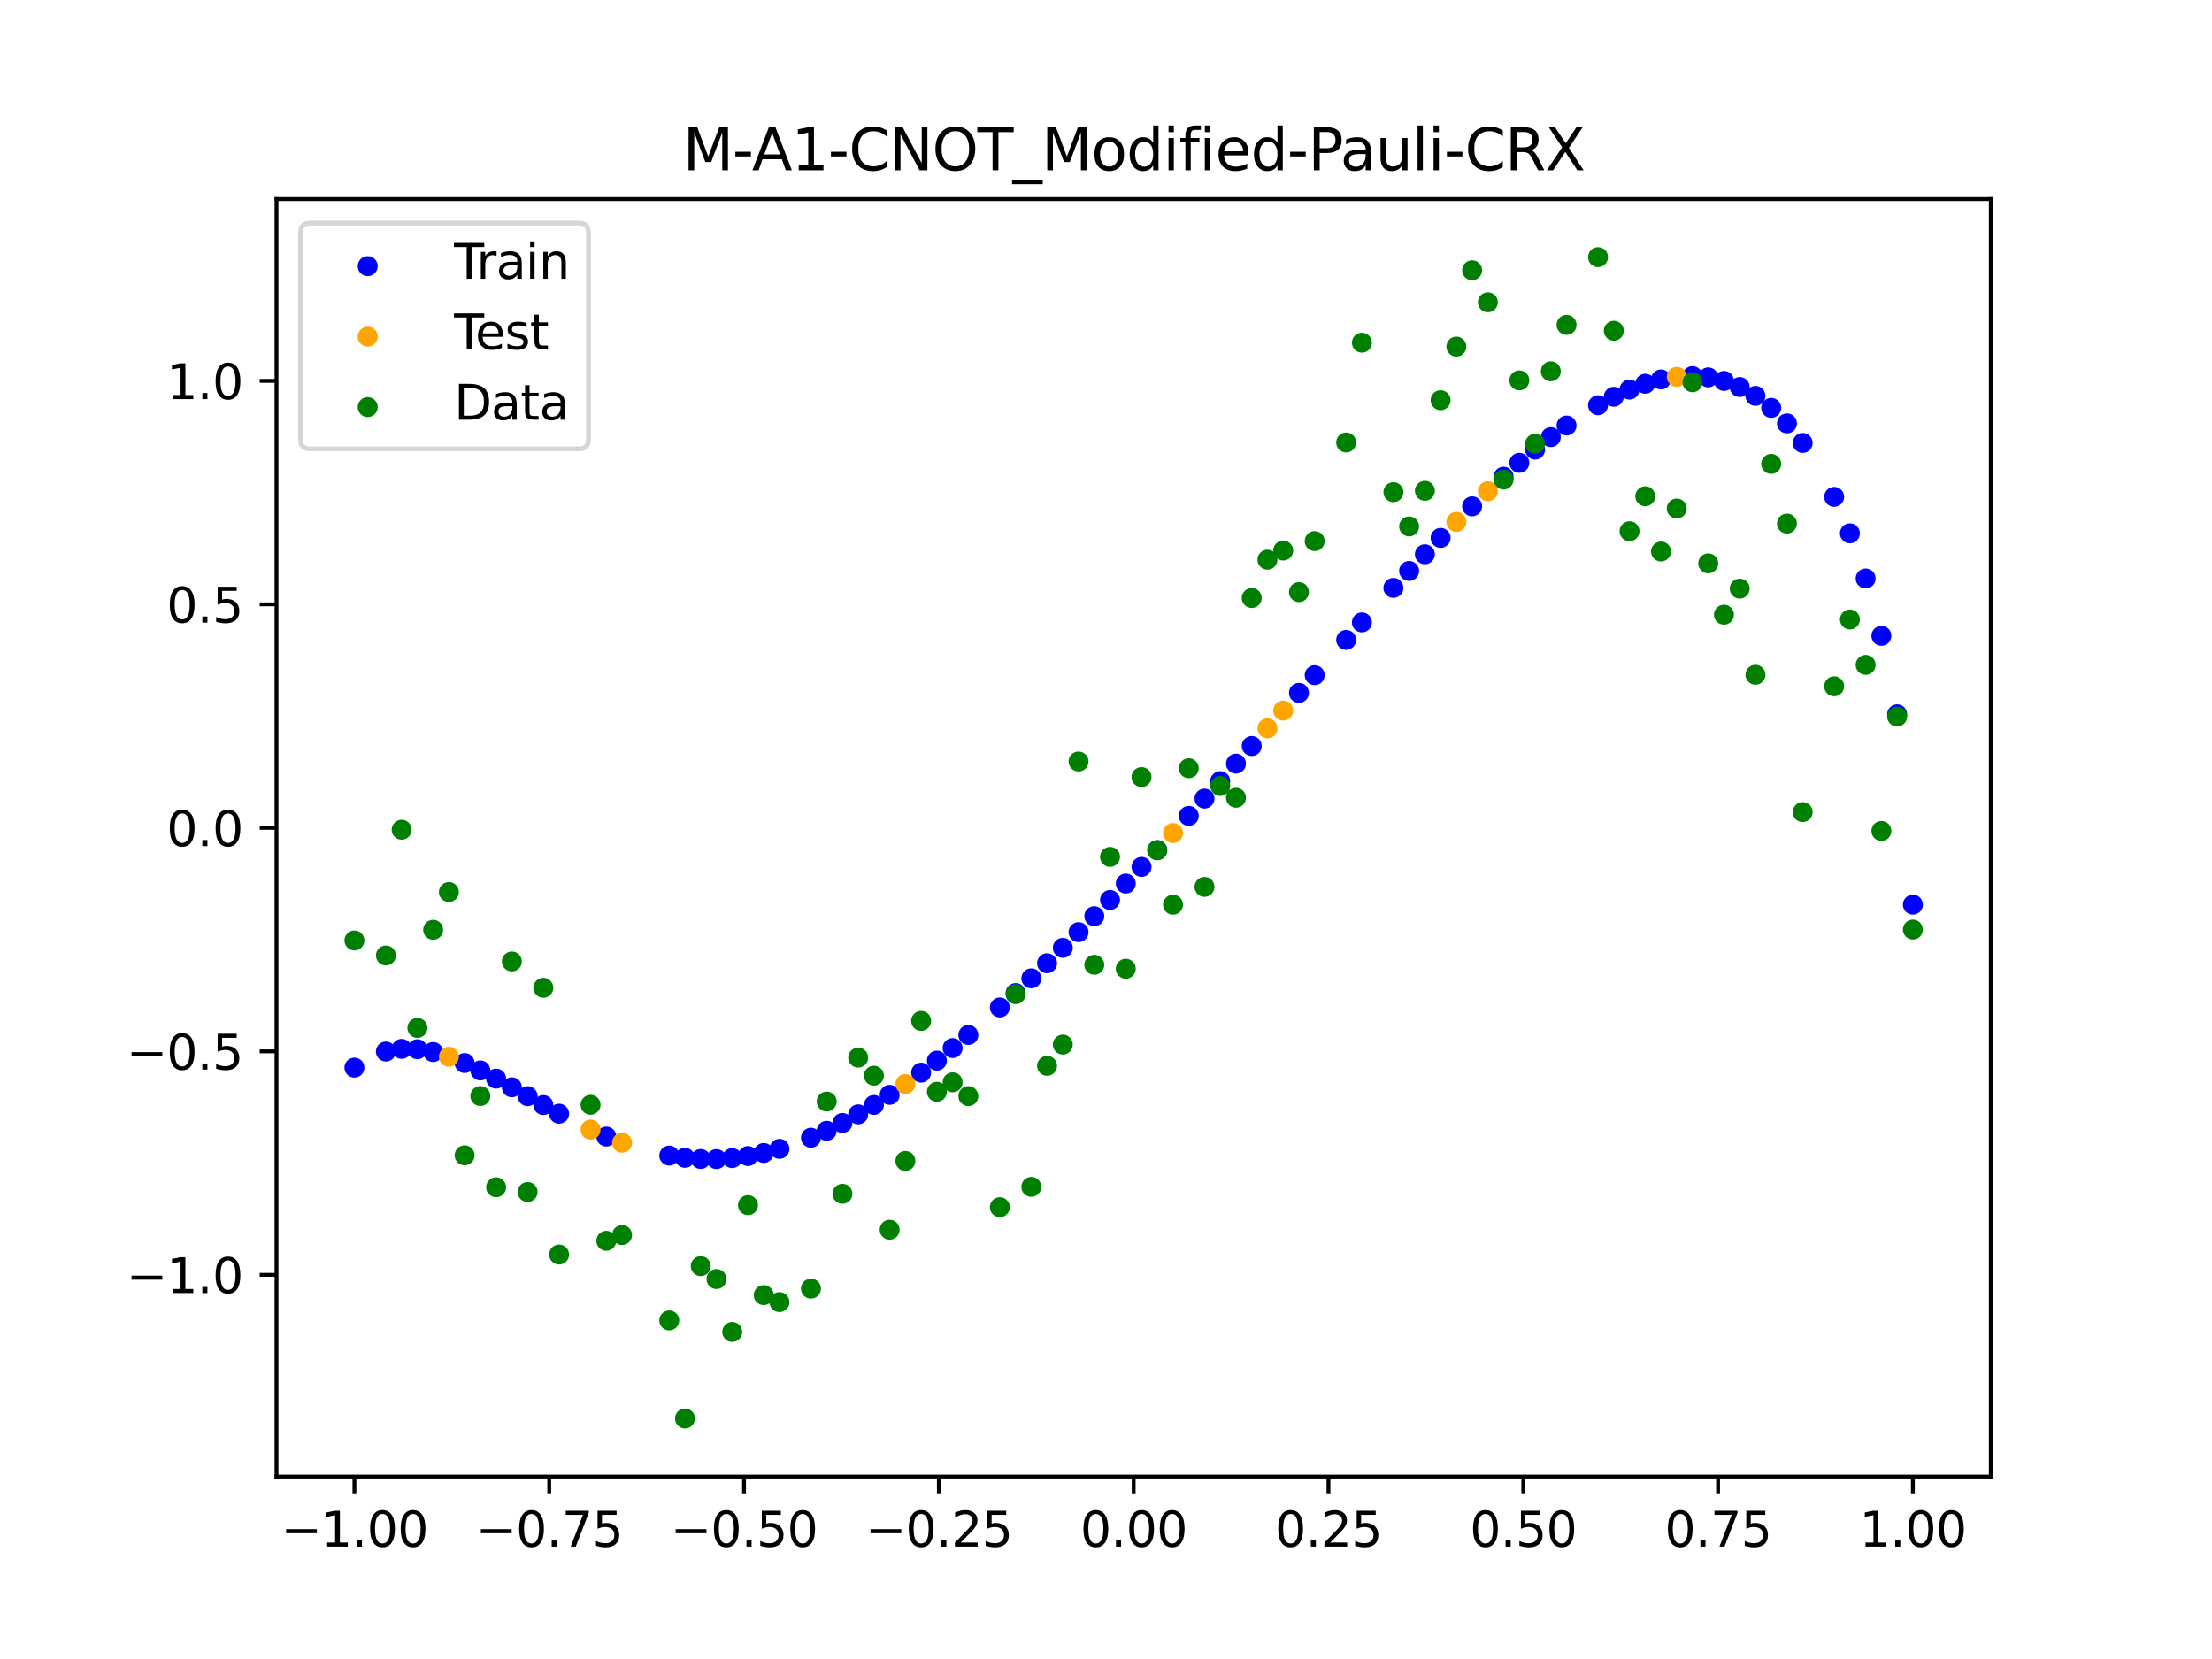 <?xml version="1.0" encoding="utf-8" standalone="no"?>
<!DOCTYPE svg PUBLIC "-//W3C//DTD SVG 1.1//EN"
  "http://www.w3.org/Graphics/SVG/1.1/DTD/svg11.dtd">
<svg xmlns:xlink="http://www.w3.org/1999/xlink" width="460.8pt" height="345.6pt" viewBox="0 0 460.8 345.6" xmlns="http://www.w3.org/2000/svg" version="1.1">
 <defs>
  <style type="text/css">*{stroke-linejoin: round; stroke-linecap: butt}</style>
 </defs>
 <g id="figure_1">
  <g id="patch_1">
   <path d="M 0 345.6 
L 460.8 345.6 
L 460.8 0 
L 0 0 
z
" style="fill: #ffffff"/>
  </g>
  <g id="axes_1">
   <g id="patch_2">
    <path d="M 57.6 307.584 
L 414.72 307.584 
L 414.72 41.472 
L 57.6 41.472 
z
" style="fill: #ffffff"/>
   </g>
   <g id="PathCollection_1">
    <defs>
     <path id="m8409f97e34" d="M 0 1.581 
C 0.419 1.581 0.822 1.415 1.118 1.118 
C 1.415 0.822 1.581 0.419 1.581 0 
C 1.581 -0.419 1.415 -0.822 1.118 -1.118 
C 0.822 -1.415 0.419 -1.581 0 -1.581 
C -0.419 -1.581 -0.822 -1.415 -1.118 -1.118 
C -1.415 -0.822 -1.581 -0.419 -1.581 0 
C -1.581 0.419 -1.415 0.822 -1.118 1.118 
C -0.822 1.415 -0.419 1.581 0 1.581 
z
" style="stroke: #0000ff"/>
    </defs>
    <g clip-path="url(#pc739597f86)">
     <use xlink:href="#m8409f97e34" x="178.772" y="232.143" style="fill: #0000ff; stroke: #0000ff"/>
     <use xlink:href="#m8409f97e34" x="234.52" y="184.06" style="fill: #0000ff; stroke: #0000ff"/>
     <use xlink:href="#m8409f97e34" x="142.699" y="241.198" style="fill: #0000ff; stroke: #0000ff"/>
     <use xlink:href="#m8409f97e34" x="336.18" y="82.652" style="fill: #0000ff; stroke: #0000ff"/>
     <use xlink:href="#m8409f97e34" x="198.448" y="218.329" style="fill: #0000ff; stroke: #0000ff"/>
     <use xlink:href="#m8409f97e34" x="80.391" y="219.054" style="fill: #0000ff; stroke: #0000ff"/>
     <use xlink:href="#m8409f97e34" x="382.091" y="103.508" style="fill: #0000ff; stroke: #0000ff"/>
     <use xlink:href="#m8409f97e34" x="391.929" y="132.457" style="fill: #0000ff; stroke: #0000ff"/>
     <use xlink:href="#m8409f97e34" x="106.626" y="226.503" style="fill: #0000ff; stroke: #0000ff"/>
     <use xlink:href="#m8409f97e34" x="300.107" y="112.054" style="fill: #0000ff; stroke: #0000ff"/>
     <use xlink:href="#m8409f97e34" x="159.096" y="240.187" style="fill: #0000ff; stroke: #0000ff"/>
     <use xlink:href="#m8409f97e34" x="368.973" y="84.965" style="fill: #0000ff; stroke: #0000ff"/>
     <use xlink:href="#m8409f97e34" x="319.783" y="93.655" style="fill: #0000ff; stroke: #0000ff"/>
     <use xlink:href="#m8409f97e34" x="113.185" y="230.204" style="fill: #0000ff; stroke: #0000ff"/>
     <use xlink:href="#m8409f97e34" x="398.487" y="188.453" style="fill: #0000ff; stroke: #0000ff"/>
     <use xlink:href="#m8409f97e34" x="155.816" y="240.831" style="fill: #0000ff; stroke: #0000ff"/>
     <use xlink:href="#m8409f97e34" x="355.856" y="78.617" style="fill: #0000ff; stroke: #0000ff"/>
     <use xlink:href="#m8409f97e34" x="211.565" y="206.88" style="fill: #0000ff; stroke: #0000ff"/>
     <use xlink:href="#m8409f97e34" x="126.302" y="236.767" style="fill: #0000ff; stroke: #0000ff"/>
     <use xlink:href="#m8409f97e34" x="254.196" y="162.728" style="fill: #0000ff; stroke: #0000ff"/>
     <use xlink:href="#m8409f97e34" x="270.593" y="144.342" style="fill: #0000ff; stroke: #0000ff"/>
     <use xlink:href="#m8409f97e34" x="346.018" y="79.046" style="fill: #0000ff; stroke: #0000ff"/>
     <use xlink:href="#m8409f97e34" x="290.269" y="122.467" style="fill: #0000ff; stroke: #0000ff"/>
     <use xlink:href="#m8409f97e34" x="339.459" y="81.151" style="fill: #0000ff; stroke: #0000ff"/>
     <use xlink:href="#m8409f97e34" x="241.079" y="177.085" style="fill: #0000ff; stroke: #0000ff"/>
     <use xlink:href="#m8409f97e34" x="208.286" y="209.874" style="fill: #0000ff; stroke: #0000ff"/>
     <use xlink:href="#m8409f97e34" x="195.168" y="220.946" style="fill: #0000ff; stroke: #0000ff"/>
     <use xlink:href="#m8409f97e34" x="273.872" y="140.652" style="fill: #0000ff; stroke: #0000ff"/>
     <use xlink:href="#m8409f97e34" x="306.666" y="105.479" style="fill: #0000ff; stroke: #0000ff"/>
     <use xlink:href="#m8409f97e34" x="362.415" y="80.622" style="fill: #0000ff; stroke: #0000ff"/>
     <use xlink:href="#m8409f97e34" x="172.213" y="235.566" style="fill: #0000ff; stroke: #0000ff"/>
     <use xlink:href="#m8409f97e34" x="109.905" y="228.356" style="fill: #0000ff; stroke: #0000ff"/>
     <use xlink:href="#m8409f97e34" x="326.342" y="88.642" style="fill: #0000ff; stroke: #0000ff"/>
     <use xlink:href="#m8409f97e34" x="185.33" y="228.079" style="fill: #0000ff; stroke: #0000ff"/>
     <use xlink:href="#m8409f97e34" x="86.95" y="218.576" style="fill: #0000ff; stroke: #0000ff"/>
     <use xlink:href="#m8409f97e34" x="182.051" y="230.186" style="fill: #0000ff; stroke: #0000ff"/>
     <use xlink:href="#m8409f97e34" x="214.844" y="203.808" style="fill: #0000ff; stroke: #0000ff"/>
     <use xlink:href="#m8409f97e34" x="385.37" y="111.104" style="fill: #0000ff; stroke: #0000ff"/>
     <use xlink:href="#m8409f97e34" x="280.431" y="133.304" style="fill: #0000ff; stroke: #0000ff"/>
     <use xlink:href="#m8409f97e34" x="73.833" y="222.41" style="fill: #0000ff; stroke: #0000ff"/>
     <use xlink:href="#m8409f97e34" x="90.229" y="219.157" style="fill: #0000ff; stroke: #0000ff"/>
     <use xlink:href="#m8409f97e34" x="316.504" y="96.411" style="fill: #0000ff; stroke: #0000ff"/>
     <use xlink:href="#m8409f97e34" x="83.671" y="218.503" style="fill: #0000ff; stroke: #0000ff"/>
     <use xlink:href="#m8409f97e34" x="227.962" y="190.862" style="fill: #0000ff; stroke: #0000ff"/>
     <use xlink:href="#m8409f97e34" x="342.739" y="79.939" style="fill: #0000ff; stroke: #0000ff"/>
     <use xlink:href="#m8409f97e34" x="313.224" y="99.31" style="fill: #0000ff; stroke: #0000ff"/>
     <use xlink:href="#m8409f97e34" x="221.403" y="197.456" style="fill: #0000ff; stroke: #0000ff"/>
     <use xlink:href="#m8409f97e34" x="293.548" y="118.937" style="fill: #0000ff; stroke: #0000ff"/>
     <use xlink:href="#m8409f97e34" x="247.638" y="169.964" style="fill: #0000ff; stroke: #0000ff"/>
     <use xlink:href="#m8409f97e34" x="139.42" y="240.731" style="fill: #0000ff; stroke: #0000ff"/>
     <use xlink:href="#m8409f97e34" x="96.788" y="221.449" style="fill: #0000ff; stroke: #0000ff"/>
     <use xlink:href="#m8409f97e34" x="201.727" y="215.606" style="fill: #0000ff; stroke: #0000ff"/>
     <use xlink:href="#m8409f97e34" x="152.537" y="241.258" style="fill: #0000ff; stroke: #0000ff"/>
     <use xlink:href="#m8409f97e34" x="323.062" y="91.06" style="fill: #0000ff; stroke: #0000ff"/>
     <use xlink:href="#m8409f97e34" x="168.934" y="237.012" style="fill: #0000ff; stroke: #0000ff"/>
     <use xlink:href="#m8409f97e34" x="231.241" y="187.485" style="fill: #0000ff; stroke: #0000ff"/>
     <use xlink:href="#m8409f97e34" x="257.476" y="159.076" style="fill: #0000ff; stroke: #0000ff"/>
     <use xlink:href="#m8409f97e34" x="296.828" y="115.462" style="fill: #0000ff; stroke: #0000ff"/>
     <use xlink:href="#m8409f97e34" x="250.917" y="166.358" style="fill: #0000ff; stroke: #0000ff"/>
     <use xlink:href="#m8409f97e34" x="100.067" y="222.99" style="fill: #0000ff; stroke: #0000ff"/>
     <use xlink:href="#m8409f97e34" x="283.71" y="129.659" style="fill: #0000ff; stroke: #0000ff"/>
     <use xlink:href="#m8409f97e34" x="103.347" y="224.696" style="fill: #0000ff; stroke: #0000ff"/>
     <use xlink:href="#m8409f97e34" x="224.682" y="194.187" style="fill: #0000ff; stroke: #0000ff"/>
     <use xlink:href="#m8409f97e34" x="116.464" y="232.005" style="fill: #0000ff; stroke: #0000ff"/>
     <use xlink:href="#m8409f97e34" x="365.694" y="82.467" style="fill: #0000ff; stroke: #0000ff"/>
     <use xlink:href="#m8409f97e34" x="191.889" y="223.449" style="fill: #0000ff; stroke: #0000ff"/>
     <use xlink:href="#m8409f97e34" x="332.9" y="84.417" style="fill: #0000ff; stroke: #0000ff"/>
     <use xlink:href="#m8409f97e34" x="352.577" y="78.347" style="fill: #0000ff; stroke: #0000ff"/>
     <use xlink:href="#m8409f97e34" x="237.8" y="180.592" style="fill: #0000ff; stroke: #0000ff"/>
     <use xlink:href="#m8409f97e34" x="218.124" y="200.665" style="fill: #0000ff; stroke: #0000ff"/>
     <use xlink:href="#m8409f97e34" x="175.492" y="233.939" style="fill: #0000ff; stroke: #0000ff"/>
     <use xlink:href="#m8409f97e34" x="375.532" y="92.271" style="fill: #0000ff; stroke: #0000ff"/>
     <use xlink:href="#m8409f97e34" x="388.649" y="120.505" style="fill: #0000ff; stroke: #0000ff"/>
     <use xlink:href="#m8409f97e34" x="372.253" y="88.198" style="fill: #0000ff; stroke: #0000ff"/>
     <use xlink:href="#m8409f97e34" x="395.208" y="148.811" style="fill: #0000ff; stroke: #0000ff"/>
     <use xlink:href="#m8409f97e34" x="359.135" y="79.358" style="fill: #0000ff; stroke: #0000ff"/>
     <use xlink:href="#m8409f97e34" x="149.258" y="241.463" style="fill: #0000ff; stroke: #0000ff"/>
     <use xlink:href="#m8409f97e34" x="162.375" y="239.331" style="fill: #0000ff; stroke: #0000ff"/>
     <use xlink:href="#m8409f97e34" x="145.978" y="241.443" style="fill: #0000ff; stroke: #0000ff"/>
     <use xlink:href="#m8409f97e34" x="260.755" y="155.406" style="fill: #0000ff; stroke: #0000ff"/>
    </g>
   </g>
   <g id="PathCollection_2">
    <defs>
     <path id="me7c9f7cc29" d="M 0 1.581 
C 0.419 1.581 0.822 1.415 1.118 1.118 
C 1.415 0.822 1.581 0.419 1.581 0 
C 1.581 -0.419 1.415 -0.822 1.118 -1.118 
C 0.822 -1.415 0.419 -1.581 0 -1.581 
C -0.419 -1.581 -0.822 -1.415 -1.118 -1.118 
C -1.415 -0.822 -1.581 -0.419 -1.581 0 
C -1.581 0.419 -1.415 0.822 -1.118 1.118 
C -0.822 1.415 -0.419 1.581 0 1.581 
z
" style="stroke: #ffa500"/>
    </defs>
    <g clip-path="url(#pc739597f86)">
     <use xlink:href="#me7c9f7cc29" x="303.386" y="108.722" style="fill: #ffa500; stroke: #ffa500"/>
     <use xlink:href="#me7c9f7cc29" x="309.945" y="102.338" style="fill: #ffa500; stroke: #ffa500"/>
     <use xlink:href="#me7c9f7cc29" x="349.297" y="78.503" style="fill: #ffa500; stroke: #ffa500"/>
     <use xlink:href="#me7c9f7cc29" x="129.581" y="238.051" style="fill: #ffa500; stroke: #ffa500"/>
     <use xlink:href="#me7c9f7cc29" x="264.034" y="151.724" style="fill: #ffa500; stroke: #ffa500"/>
     <use xlink:href="#me7c9f7cc29" x="267.314" y="148.035" style="fill: #ffa500; stroke: #ffa500"/>
     <use xlink:href="#me7c9f7cc29" x="123.023" y="235.316" style="fill: #ffa500; stroke: #ffa500"/>
     <use xlink:href="#me7c9f7cc29" x="244.358" y="173.541" style="fill: #ffa500; stroke: #ffa500"/>
     <use xlink:href="#me7c9f7cc29" x="188.61" y="225.83" style="fill: #ffa500; stroke: #ffa500"/>
     <use xlink:href="#me7c9f7cc29" x="93.509" y="220.145" style="fill: #ffa500; stroke: #ffa500"/>
    </g>
   </g>
   <g id="PathCollection_3">
    <defs>
     <path id="mcea7205c92" d="M 0 1.581 
C 0.419 1.581 0.822 1.415 1.118 1.118 
C 1.415 0.822 1.581 0.419 1.581 0 
C 1.581 -0.419 1.415 -0.822 1.118 -1.118 
C 0.822 -1.415 0.419 -1.581 0 -1.581 
C -0.419 -1.581 -0.822 -1.415 -1.118 -1.118 
C -1.415 -0.822 -1.581 -0.419 -1.581 0 
C -1.581 0.419 -1.415 0.822 -1.118 1.118 
C -0.822 1.415 -0.419 1.581 0 1.581 
z
" style="stroke: #008000"/>
    </defs>
    <g clip-path="url(#pc739597f86)">
     <use xlink:href="#mcea7205c92" x="178.772" y="220.323" style="fill: #008000; stroke: #008000"/>
     <use xlink:href="#mcea7205c92" x="234.52" y="201.804" style="fill: #008000; stroke: #008000"/>
     <use xlink:href="#mcea7205c92" x="142.699" y="295.488" style="fill: #008000; stroke: #008000"/>
     <use xlink:href="#mcea7205c92" x="336.18" y="68.903" style="fill: #008000; stroke: #008000"/>
     <use xlink:href="#mcea7205c92" x="198.448" y="225.464" style="fill: #008000; stroke: #008000"/>
     <use xlink:href="#mcea7205c92" x="80.391" y="199.045" style="fill: #008000; stroke: #008000"/>
     <use xlink:href="#mcea7205c92" x="382.091" y="142.966" style="fill: #008000; stroke: #008000"/>
     <use xlink:href="#mcea7205c92" x="391.929" y="173.105" style="fill: #008000; stroke: #008000"/>
     <use xlink:href="#mcea7205c92" x="106.626" y="200.292" style="fill: #008000; stroke: #008000"/>
     <use xlink:href="#mcea7205c92" x="300.107" y="83.37" style="fill: #008000; stroke: #008000"/>
     <use xlink:href="#mcea7205c92" x="159.096" y="269.794" style="fill: #008000; stroke: #008000"/>
     <use xlink:href="#mcea7205c92" x="368.973" y="96.637" style="fill: #008000; stroke: #008000"/>
     <use xlink:href="#mcea7205c92" x="319.783" y="92.44" style="fill: #008000; stroke: #008000"/>
     <use xlink:href="#mcea7205c92" x="113.185" y="205.778" style="fill: #008000; stroke: #008000"/>
     <use xlink:href="#mcea7205c92" x="398.487" y="193.648" style="fill: #008000; stroke: #008000"/>
     <use xlink:href="#mcea7205c92" x="155.816" y="251.055" style="fill: #008000; stroke: #008000"/>
     <use xlink:href="#mcea7205c92" x="355.856" y="117.359" style="fill: #008000; stroke: #008000"/>
     <use xlink:href="#mcea7205c92" x="211.565" y="207.101" style="fill: #008000; stroke: #008000"/>
     <use xlink:href="#mcea7205c92" x="126.302" y="258.48" style="fill: #008000; stroke: #008000"/>
     <use xlink:href="#mcea7205c92" x="254.196" y="163.728" style="fill: #008000; stroke: #008000"/>
     <use xlink:href="#mcea7205c92" x="270.593" y="123.348" style="fill: #008000; stroke: #008000"/>
     <use xlink:href="#mcea7205c92" x="346.018" y="114.889" style="fill: #008000; stroke: #008000"/>
     <use xlink:href="#mcea7205c92" x="290.269" y="102.528" style="fill: #008000; stroke: #008000"/>
     <use xlink:href="#mcea7205c92" x="339.459" y="110.666" style="fill: #008000; stroke: #008000"/>
     <use xlink:href="#mcea7205c92" x="241.079" y="177.133" style="fill: #008000; stroke: #008000"/>
     <use xlink:href="#mcea7205c92" x="208.286" y="251.477" style="fill: #008000; stroke: #008000"/>
     <use xlink:href="#mcea7205c92" x="195.168" y="227.437" style="fill: #008000; stroke: #008000"/>
     <use xlink:href="#mcea7205c92" x="273.872" y="112.721" style="fill: #008000; stroke: #008000"/>
     <use xlink:href="#mcea7205c92" x="306.666" y="56.303" style="fill: #008000; stroke: #008000"/>
     <use xlink:href="#mcea7205c92" x="362.415" y="122.619" style="fill: #008000; stroke: #008000"/>
     <use xlink:href="#mcea7205c92" x="172.213" y="229.472" style="fill: #008000; stroke: #008000"/>
     <use xlink:href="#mcea7205c92" x="109.905" y="248.318" style="fill: #008000; stroke: #008000"/>
     <use xlink:href="#mcea7205c92" x="326.342" y="67.676" style="fill: #008000; stroke: #008000"/>
     <use xlink:href="#mcea7205c92" x="185.33" y="256.174" style="fill: #008000; stroke: #008000"/>
     <use xlink:href="#mcea7205c92" x="86.95" y="214.136" style="fill: #008000; stroke: #008000"/>
     <use xlink:href="#mcea7205c92" x="182.051" y="224.084" style="fill: #008000; stroke: #008000"/>
     <use xlink:href="#mcea7205c92" x="214.844" y="247.244" style="fill: #008000; stroke: #008000"/>
     <use xlink:href="#mcea7205c92" x="385.37" y="129.05" style="fill: #008000; stroke: #008000"/>
     <use xlink:href="#mcea7205c92" x="280.431" y="92.177" style="fill: #008000; stroke: #008000"/>
     <use xlink:href="#mcea7205c92" x="73.833" y="195.919" style="fill: #008000; stroke: #008000"/>
     <use xlink:href="#mcea7205c92" x="90.229" y="193.694" style="fill: #008000; stroke: #008000"/>
     <use xlink:href="#mcea7205c92" x="316.504" y="79.238" style="fill: #008000; stroke: #008000"/>
     <use xlink:href="#mcea7205c92" x="83.671" y="172.844" style="fill: #008000; stroke: #008000"/>
     <use xlink:href="#mcea7205c92" x="227.962" y="200.985" style="fill: #008000; stroke: #008000"/>
     <use xlink:href="#mcea7205c92" x="342.739" y="103.379" style="fill: #008000; stroke: #008000"/>
     <use xlink:href="#mcea7205c92" x="313.224" y="99.894" style="fill: #008000; stroke: #008000"/>
     <use xlink:href="#mcea7205c92" x="221.403" y="217.604" style="fill: #008000; stroke: #008000"/>
     <use xlink:href="#mcea7205c92" x="293.548" y="109.667" style="fill: #008000; stroke: #008000"/>
     <use xlink:href="#mcea7205c92" x="247.638" y="160.036" style="fill: #008000; stroke: #008000"/>
     <use xlink:href="#mcea7205c92" x="139.42" y="275.069" style="fill: #008000; stroke: #008000"/>
     <use xlink:href="#mcea7205c92" x="96.788" y="240.675" style="fill: #008000; stroke: #008000"/>
     <use xlink:href="#mcea7205c92" x="201.727" y="228.344" style="fill: #008000; stroke: #008000"/>
     <use xlink:href="#mcea7205c92" x="152.537" y="277.466" style="fill: #008000; stroke: #008000"/>
     <use xlink:href="#mcea7205c92" x="323.062" y="77.352" style="fill: #008000; stroke: #008000"/>
     <use xlink:href="#mcea7205c92" x="168.934" y="268.453" style="fill: #008000; stroke: #008000"/>
     <use xlink:href="#mcea7205c92" x="231.241" y="178.506" style="fill: #008000; stroke: #008000"/>
     <use xlink:href="#mcea7205c92" x="257.476" y="166.181" style="fill: #008000; stroke: #008000"/>
     <use xlink:href="#mcea7205c92" x="296.828" y="102.245" style="fill: #008000; stroke: #008000"/>
     <use xlink:href="#mcea7205c92" x="250.917" y="184.756" style="fill: #008000; stroke: #008000"/>
     <use xlink:href="#mcea7205c92" x="100.067" y="228.327" style="fill: #008000; stroke: #008000"/>
     <use xlink:href="#mcea7205c92" x="283.71" y="71.389" style="fill: #008000; stroke: #008000"/>
     <use xlink:href="#mcea7205c92" x="103.347" y="247.332" style="fill: #008000; stroke: #008000"/>
     <use xlink:href="#mcea7205c92" x="224.682" y="158.638" style="fill: #008000; stroke: #008000"/>
     <use xlink:href="#mcea7205c92" x="116.464" y="261.345" style="fill: #008000; stroke: #008000"/>
     <use xlink:href="#mcea7205c92" x="365.694" y="140.566" style="fill: #008000; stroke: #008000"/>
     <use xlink:href="#mcea7205c92" x="191.889" y="212.67" style="fill: #008000; stroke: #008000"/>
     <use xlink:href="#mcea7205c92" x="332.9" y="53.568" style="fill: #008000; stroke: #008000"/>
     <use xlink:href="#mcea7205c92" x="352.577" y="79.631" style="fill: #008000; stroke: #008000"/>
     <use xlink:href="#mcea7205c92" x="237.8" y="161.882" style="fill: #008000; stroke: #008000"/>
     <use xlink:href="#mcea7205c92" x="218.124" y="222.035" style="fill: #008000; stroke: #008000"/>
     <use xlink:href="#mcea7205c92" x="175.492" y="248.692" style="fill: #008000; stroke: #008000"/>
     <use xlink:href="#mcea7205c92" x="375.532" y="169.168" style="fill: #008000; stroke: #008000"/>
     <use xlink:href="#mcea7205c92" x="388.649" y="138.503" style="fill: #008000; stroke: #008000"/>
     <use xlink:href="#mcea7205c92" x="372.253" y="109.071" style="fill: #008000; stroke: #008000"/>
     <use xlink:href="#mcea7205c92" x="395.208" y="149.26" style="fill: #008000; stroke: #008000"/>
     <use xlink:href="#mcea7205c92" x="359.135" y="128.053" style="fill: #008000; stroke: #008000"/>
     <use xlink:href="#mcea7205c92" x="149.258" y="266.448" style="fill: #008000; stroke: #008000"/>
     <use xlink:href="#mcea7205c92" x="162.375" y="271.254" style="fill: #008000; stroke: #008000"/>
     <use xlink:href="#mcea7205c92" x="145.978" y="263.762" style="fill: #008000; stroke: #008000"/>
     <use xlink:href="#mcea7205c92" x="260.755" y="124.573" style="fill: #008000; stroke: #008000"/>
    </g>
   </g>
   <g id="PathCollection_4">
    <g clip-path="url(#pc739597f86)">
     <use xlink:href="#mcea7205c92" x="303.386" y="72.202" style="fill: #008000; stroke: #008000"/>
     <use xlink:href="#mcea7205c92" x="309.945" y="62.968" style="fill: #008000; stroke: #008000"/>
     <use xlink:href="#mcea7205c92" x="349.297" y="105.934" style="fill: #008000; stroke: #008000"/>
     <use xlink:href="#mcea7205c92" x="129.581" y="257.284" style="fill: #008000; stroke: #008000"/>
     <use xlink:href="#mcea7205c92" x="264.034" y="116.589" style="fill: #008000; stroke: #008000"/>
     <use xlink:href="#mcea7205c92" x="267.314" y="114.688" style="fill: #008000; stroke: #008000"/>
     <use xlink:href="#mcea7205c92" x="123.023" y="230.152" style="fill: #008000; stroke: #008000"/>
     <use xlink:href="#mcea7205c92" x="244.358" y="188.47" style="fill: #008000; stroke: #008000"/>
     <use xlink:href="#mcea7205c92" x="188.61" y="241.853" style="fill: #008000; stroke: #008000"/>
     <use xlink:href="#mcea7205c92" x="93.509" y="185.824" style="fill: #008000; stroke: #008000"/>
    </g>
   </g>
   <g id="matplotlib.axis_1">
    <g id="xtick_1">
     <g id="line2d_1">
      <defs>
       <path id="m814f7eddb8" d="M 0 0 
L 0 3.5 
" style="stroke: #000000; stroke-width: 0.8"/>
      </defs>
      <g>
       <use xlink:href="#m814f7eddb8" x="73.833" y="307.584" style="stroke: #000000; stroke-width: 0.8"/>
      </g>
     </g>
     <g id="text_1">
      <!-- −1.00 -->
      <g transform="translate(58.51 322.182) scale(0.1 -0.1)">
       <defs>
        <path id="DejaVuSans-2212" d="M 678 2272 
L 4684 2272 
L 4684 1741 
L 678 1741 
L 678 2272 
z
" transform="scale(0.016)"/>
        <path id="DejaVuSans-31" d="M 794 531 
L 1825 531 
L 1825 4091 
L 703 3866 
L 703 4441 
L 1819 4666 
L 2450 4666 
L 2450 531 
L 3481 531 
L 3481 0 
L 794 0 
L 794 531 
z
" transform="scale(0.016)"/>
        <path id="DejaVuSans-2e" d="M 684 794 
L 1344 794 
L 1344 0 
L 684 0 
L 684 794 
z
" transform="scale(0.016)"/>
        <path id="DejaVuSans-30" d="M 2034 4250 
Q 1547 4250 1301 3770 
Q 1056 3291 1056 2328 
Q 1056 1369 1301 889 
Q 1547 409 2034 409 
Q 2525 409 2770 889 
Q 3016 1369 3016 2328 
Q 3016 3291 2770 3770 
Q 2525 4250 2034 4250 
z
M 2034 4750 
Q 2819 4750 3233 4129 
Q 3647 3509 3647 2328 
Q 3647 1150 3233 529 
Q 2819 -91 2034 -91 
Q 1250 -91 836 529 
Q 422 1150 422 2328 
Q 422 3509 836 4129 
Q 1250 4750 2034 4750 
z
" transform="scale(0.016)"/>
       </defs>
       <use xlink:href="#DejaVuSans-2212"/>
       <use xlink:href="#DejaVuSans-31" x="83.789"/>
       <use xlink:href="#DejaVuSans-2e" x="147.412"/>
       <use xlink:href="#DejaVuSans-30" x="179.199"/>
       <use xlink:href="#DejaVuSans-30" x="242.822"/>
      </g>
     </g>
    </g>
    <g id="xtick_2">
     <g id="line2d_2">
      <g>
       <use xlink:href="#m814f7eddb8" x="114.415" y="307.584" style="stroke: #000000; stroke-width: 0.8"/>
      </g>
     </g>
     <g id="text_2">
      <!-- −0.75 -->
      <g transform="translate(99.092 322.182) scale(0.1 -0.1)">
       <defs>
        <path id="DejaVuSans-37" d="M 525 4666 
L 3525 4666 
L 3525 4397 
L 1831 0 
L 1172 0 
L 2766 4134 
L 525 4134 
L 525 4666 
z
" transform="scale(0.016)"/>
        <path id="DejaVuSans-35" d="M 691 4666 
L 3169 4666 
L 3169 4134 
L 1269 4134 
L 1269 2991 
Q 1406 3038 1543 3061 
Q 1681 3084 1819 3084 
Q 2600 3084 3056 2656 
Q 3513 2228 3513 1497 
Q 3513 744 3044 326 
Q 2575 -91 1722 -91 
Q 1428 -91 1123 -41 
Q 819 9 494 109 
L 494 744 
Q 775 591 1075 516 
Q 1375 441 1709 441 
Q 2250 441 2565 725 
Q 2881 1009 2881 1497 
Q 2881 1984 2565 2268 
Q 2250 2553 1709 2553 
Q 1456 2553 1204 2497 
Q 953 2441 691 2322 
L 691 4666 
z
" transform="scale(0.016)"/>
       </defs>
       <use xlink:href="#DejaVuSans-2212"/>
       <use xlink:href="#DejaVuSans-30" x="83.789"/>
       <use xlink:href="#DejaVuSans-2e" x="147.412"/>
       <use xlink:href="#DejaVuSans-37" x="179.199"/>
       <use xlink:href="#DejaVuSans-35" x="242.822"/>
      </g>
     </g>
    </g>
    <g id="xtick_3">
     <g id="line2d_3">
      <g>
       <use xlink:href="#m814f7eddb8" x="154.996" y="307.584" style="stroke: #000000; stroke-width: 0.8"/>
      </g>
     </g>
     <g id="text_3">
      <!-- −0.50 -->
      <g transform="translate(139.674 322.182) scale(0.1 -0.1)">
       <use xlink:href="#DejaVuSans-2212"/>
       <use xlink:href="#DejaVuSans-30" x="83.789"/>
       <use xlink:href="#DejaVuSans-2e" x="147.412"/>
       <use xlink:href="#DejaVuSans-35" x="179.199"/>
       <use xlink:href="#DejaVuSans-30" x="242.822"/>
      </g>
     </g>
    </g>
    <g id="xtick_4">
     <g id="line2d_4">
      <g>
       <use xlink:href="#m814f7eddb8" x="195.578" y="307.584" style="stroke: #000000; stroke-width: 0.8"/>
      </g>
     </g>
     <g id="text_4">
      <!-- −0.25 -->
      <g transform="translate(180.256 322.182) scale(0.1 -0.1)">
       <defs>
        <path id="DejaVuSans-32" d="M 1228 531 
L 3431 531 
L 3431 0 
L 469 0 
L 469 531 
Q 828 903 1448 1529 
Q 2069 2156 2228 2338 
Q 2531 2678 2651 2914 
Q 2772 3150 2772 3378 
Q 2772 3750 2511 3984 
Q 2250 4219 1831 4219 
Q 1534 4219 1204 4116 
Q 875 4013 500 3803 
L 500 4441 
Q 881 4594 1212 4672 
Q 1544 4750 1819 4750 
Q 2544 4750 2975 4387 
Q 3406 4025 3406 3419 
Q 3406 3131 3298 2873 
Q 3191 2616 2906 2266 
Q 2828 2175 2409 1742 
Q 1991 1309 1228 531 
z
" transform="scale(0.016)"/>
       </defs>
       <use xlink:href="#DejaVuSans-2212"/>
       <use xlink:href="#DejaVuSans-30" x="83.789"/>
       <use xlink:href="#DejaVuSans-2e" x="147.412"/>
       <use xlink:href="#DejaVuSans-32" x="179.199"/>
       <use xlink:href="#DejaVuSans-35" x="242.822"/>
      </g>
     </g>
    </g>
    <g id="xtick_5">
     <g id="line2d_5">
      <g>
       <use xlink:href="#m814f7eddb8" x="236.16" y="307.584" style="stroke: #000000; stroke-width: 0.8"/>
      </g>
     </g>
     <g id="text_5">
      <!-- 0.00 -->
      <g transform="translate(225.027 322.182) scale(0.1 -0.1)">
       <use xlink:href="#DejaVuSans-30"/>
       <use xlink:href="#DejaVuSans-2e" x="63.623"/>
       <use xlink:href="#DejaVuSans-30" x="95.41"/>
       <use xlink:href="#DejaVuSans-30" x="159.033"/>
      </g>
     </g>
    </g>
    <g id="xtick_6">
     <g id="line2d_6">
      <g>
       <use xlink:href="#m814f7eddb8" x="276.742" y="307.584" style="stroke: #000000; stroke-width: 0.8"/>
      </g>
     </g>
     <g id="text_6">
      <!-- 0.25 -->
      <g transform="translate(265.609 322.182) scale(0.1 -0.1)">
       <use xlink:href="#DejaVuSans-30"/>
       <use xlink:href="#DejaVuSans-2e" x="63.623"/>
       <use xlink:href="#DejaVuSans-32" x="95.41"/>
       <use xlink:href="#DejaVuSans-35" x="159.033"/>
      </g>
     </g>
    </g>
    <g id="xtick_7">
     <g id="line2d_7">
      <g>
       <use xlink:href="#m814f7eddb8" x="317.324" y="307.584" style="stroke: #000000; stroke-width: 0.8"/>
      </g>
     </g>
     <g id="text_7">
      <!-- 0.50 -->
      <g transform="translate(306.191 322.182) scale(0.1 -0.1)">
       <use xlink:href="#DejaVuSans-30"/>
       <use xlink:href="#DejaVuSans-2e" x="63.623"/>
       <use xlink:href="#DejaVuSans-35" x="95.41"/>
       <use xlink:href="#DejaVuSans-30" x="159.033"/>
      </g>
     </g>
    </g>
    <g id="xtick_8">
     <g id="line2d_8">
      <g>
       <use xlink:href="#m814f7eddb8" x="357.905" y="307.584" style="stroke: #000000; stroke-width: 0.8"/>
      </g>
     </g>
     <g id="text_8">
      <!-- 0.75 -->
      <g transform="translate(346.773 322.182) scale(0.1 -0.1)">
       <use xlink:href="#DejaVuSans-30"/>
       <use xlink:href="#DejaVuSans-2e" x="63.623"/>
       <use xlink:href="#DejaVuSans-37" x="95.41"/>
       <use xlink:href="#DejaVuSans-35" x="159.033"/>
      </g>
     </g>
    </g>
    <g id="xtick_9">
     <g id="line2d_9">
      <g>
       <use xlink:href="#m814f7eddb8" x="398.487" y="307.584" style="stroke: #000000; stroke-width: 0.8"/>
      </g>
     </g>
     <g id="text_9">
      <!-- 1.00 -->
      <g transform="translate(387.354 322.182) scale(0.1 -0.1)">
       <use xlink:href="#DejaVuSans-31"/>
       <use xlink:href="#DejaVuSans-2e" x="63.623"/>
       <use xlink:href="#DejaVuSans-30" x="95.41"/>
       <use xlink:href="#DejaVuSans-30" x="159.033"/>
      </g>
     </g>
    </g>
   </g>
   <g id="matplotlib.axis_2">
    <g id="ytick_1">
     <g id="line2d_10">
      <defs>
       <path id="m4cdb8b7bfa" d="M 0 0 
L -3.5 0 
" style="stroke: #000000; stroke-width: 0.8"/>
      </defs>
      <g>
       <use xlink:href="#m4cdb8b7bfa" x="57.6" y="265.57" style="stroke: #000000; stroke-width: 0.8"/>
      </g>
     </g>
     <g id="text_10">
      <!-- −1.0 -->
      <g transform="translate(26.317 269.37) scale(0.1 -0.1)">
       <use xlink:href="#DejaVuSans-2212"/>
       <use xlink:href="#DejaVuSans-31" x="83.789"/>
       <use xlink:href="#DejaVuSans-2e" x="147.412"/>
       <use xlink:href="#DejaVuSans-30" x="179.199"/>
      </g>
     </g>
    </g>
    <g id="ytick_2">
     <g id="line2d_11">
      <g>
       <use xlink:href="#m4cdb8b7bfa" x="57.6" y="219.014" style="stroke: #000000; stroke-width: 0.8"/>
      </g>
     </g>
     <g id="text_11">
      <!-- −0.5 -->
      <g transform="translate(26.317 222.813) scale(0.1 -0.1)">
       <use xlink:href="#DejaVuSans-2212"/>
       <use xlink:href="#DejaVuSans-30" x="83.789"/>
       <use xlink:href="#DejaVuSans-2e" x="147.412"/>
       <use xlink:href="#DejaVuSans-35" x="179.199"/>
      </g>
     </g>
    </g>
    <g id="ytick_3">
     <g id="line2d_12">
      <g>
       <use xlink:href="#m4cdb8b7bfa" x="57.6" y="172.457" style="stroke: #000000; stroke-width: 0.8"/>
      </g>
     </g>
     <g id="text_12">
      <!-- 0.0 -->
      <g transform="translate(34.697 176.256) scale(0.1 -0.1)">
       <use xlink:href="#DejaVuSans-30"/>
       <use xlink:href="#DejaVuSans-2e" x="63.623"/>
       <use xlink:href="#DejaVuSans-30" x="95.41"/>
      </g>
     </g>
    </g>
    <g id="ytick_4">
     <g id="line2d_13">
      <g>
       <use xlink:href="#m4cdb8b7bfa" x="57.6" y="125.9" style="stroke: #000000; stroke-width: 0.8"/>
      </g>
     </g>
     <g id="text_13">
      <!-- 0.5 -->
      <g transform="translate(34.697 129.699) scale(0.1 -0.1)">
       <use xlink:href="#DejaVuSans-30"/>
       <use xlink:href="#DejaVuSans-2e" x="63.623"/>
       <use xlink:href="#DejaVuSans-35" x="95.41"/>
      </g>
     </g>
    </g>
    <g id="ytick_5">
     <g id="line2d_14">
      <g>
       <use xlink:href="#m4cdb8b7bfa" x="57.6" y="79.343" style="stroke: #000000; stroke-width: 0.8"/>
      </g>
     </g>
     <g id="text_14">
      <!-- 1.0 -->
      <g transform="translate(34.697 83.143) scale(0.1 -0.1)">
       <use xlink:href="#DejaVuSans-31"/>
       <use xlink:href="#DejaVuSans-2e" x="63.623"/>
       <use xlink:href="#DejaVuSans-30" x="95.41"/>
      </g>
     </g>
    </g>
   </g>
   <g id="patch_3">
    <path d="M 57.6 307.584 
L 57.6 41.472 
" style="fill: none; stroke: #000000; stroke-width: 0.8; stroke-linejoin: miter; stroke-linecap: square"/>
   </g>
   <g id="patch_4">
    <path d="M 414.72 307.584 
L 414.72 41.472 
" style="fill: none; stroke: #000000; stroke-width: 0.8; stroke-linejoin: miter; stroke-linecap: square"/>
   </g>
   <g id="patch_5">
    <path d="M 57.6 307.584 
L 414.72 307.584 
" style="fill: none; stroke: #000000; stroke-width: 0.8; stroke-linejoin: miter; stroke-linecap: square"/>
   </g>
   <g id="patch_6">
    <path d="M 57.6 41.472 
L 414.72 41.472 
" style="fill: none; stroke: #000000; stroke-width: 0.8; stroke-linejoin: miter; stroke-linecap: square"/>
   </g>
   <g id="text_15">
    <!-- M-A1-CNOT_Modified-Pauli-CRX -->
    <g transform="translate(142.238 35.472) scale(0.12 -0.12)">
     <defs>
      <path id="DejaVuSans-4d" d="M 628 4666 
L 1569 4666 
L 2759 1491 
L 3956 4666 
L 4897 4666 
L 4897 0 
L 4281 0 
L 4281 4097 
L 3078 897 
L 2444 897 
L 1241 4097 
L 1241 0 
L 628 0 
L 628 4666 
z
" transform="scale(0.016)"/>
      <path id="DejaVuSans-2d" d="M 313 2009 
L 1997 2009 
L 1997 1497 
L 313 1497 
L 313 2009 
z
" transform="scale(0.016)"/>
      <path id="DejaVuSans-41" d="M 2188 4044 
L 1331 1722 
L 3047 1722 
L 2188 4044 
z
M 1831 4666 
L 2547 4666 
L 4325 0 
L 3669 0 
L 3244 1197 
L 1141 1197 
L 716 0 
L 50 0 
L 1831 4666 
z
" transform="scale(0.016)"/>
      <path id="DejaVuSans-43" d="M 4122 4306 
L 4122 3641 
Q 3803 3938 3442 4084 
Q 3081 4231 2675 4231 
Q 1875 4231 1450 3742 
Q 1025 3253 1025 2328 
Q 1025 1406 1450 917 
Q 1875 428 2675 428 
Q 3081 428 3442 575 
Q 3803 722 4122 1019 
L 4122 359 
Q 3791 134 3420 21 
Q 3050 -91 2638 -91 
Q 1578 -91 968 557 
Q 359 1206 359 2328 
Q 359 3453 968 4101 
Q 1578 4750 2638 4750 
Q 3056 4750 3426 4639 
Q 3797 4528 4122 4306 
z
" transform="scale(0.016)"/>
      <path id="DejaVuSans-4e" d="M 628 4666 
L 1478 4666 
L 3547 763 
L 3547 4666 
L 4159 4666 
L 4159 0 
L 3309 0 
L 1241 3903 
L 1241 0 
L 628 0 
L 628 4666 
z
" transform="scale(0.016)"/>
      <path id="DejaVuSans-4f" d="M 2522 4238 
Q 1834 4238 1429 3725 
Q 1025 3213 1025 2328 
Q 1025 1447 1429 934 
Q 1834 422 2522 422 
Q 3209 422 3611 934 
Q 4013 1447 4013 2328 
Q 4013 3213 3611 3725 
Q 3209 4238 2522 4238 
z
M 2522 4750 
Q 3503 4750 4090 4092 
Q 4678 3434 4678 2328 
Q 4678 1225 4090 567 
Q 3503 -91 2522 -91 
Q 1538 -91 948 565 
Q 359 1222 359 2328 
Q 359 3434 948 4092 
Q 1538 4750 2522 4750 
z
" transform="scale(0.016)"/>
      <path id="DejaVuSans-54" d="M -19 4666 
L 3928 4666 
L 3928 4134 
L 2272 4134 
L 2272 0 
L 1638 0 
L 1638 4134 
L -19 4134 
L -19 4666 
z
" transform="scale(0.016)"/>
      <path id="DejaVuSans-5f" d="M 3263 -1063 
L 3263 -1509 
L -63 -1509 
L -63 -1063 
L 3263 -1063 
z
" transform="scale(0.016)"/>
      <path id="DejaVuSans-6f" d="M 1959 3097 
Q 1497 3097 1228 2736 
Q 959 2375 959 1747 
Q 959 1119 1226 758 
Q 1494 397 1959 397 
Q 2419 397 2687 759 
Q 2956 1122 2956 1747 
Q 2956 2369 2687 2733 
Q 2419 3097 1959 3097 
z
M 1959 3584 
Q 2709 3584 3137 3096 
Q 3566 2609 3566 1747 
Q 3566 888 3137 398 
Q 2709 -91 1959 -91 
Q 1206 -91 779 398 
Q 353 888 353 1747 
Q 353 2609 779 3096 
Q 1206 3584 1959 3584 
z
" transform="scale(0.016)"/>
      <path id="DejaVuSans-64" d="M 2906 2969 
L 2906 4863 
L 3481 4863 
L 3481 0 
L 2906 0 
L 2906 525 
Q 2725 213 2448 61 
Q 2172 -91 1784 -91 
Q 1150 -91 751 415 
Q 353 922 353 1747 
Q 353 2572 751 3078 
Q 1150 3584 1784 3584 
Q 2172 3584 2448 3432 
Q 2725 3281 2906 2969 
z
M 947 1747 
Q 947 1113 1208 752 
Q 1469 391 1925 391 
Q 2381 391 2643 752 
Q 2906 1113 2906 1747 
Q 2906 2381 2643 2742 
Q 2381 3103 1925 3103 
Q 1469 3103 1208 2742 
Q 947 2381 947 1747 
z
" transform="scale(0.016)"/>
      <path id="DejaVuSans-69" d="M 603 3500 
L 1178 3500 
L 1178 0 
L 603 0 
L 603 3500 
z
M 603 4863 
L 1178 4863 
L 1178 4134 
L 603 4134 
L 603 4863 
z
" transform="scale(0.016)"/>
      <path id="DejaVuSans-66" d="M 2375 4863 
L 2375 4384 
L 1825 4384 
Q 1516 4384 1395 4259 
Q 1275 4134 1275 3809 
L 1275 3500 
L 2222 3500 
L 2222 3053 
L 1275 3053 
L 1275 0 
L 697 0 
L 697 3053 
L 147 3053 
L 147 3500 
L 697 3500 
L 697 3744 
Q 697 4328 969 4595 
Q 1241 4863 1831 4863 
L 2375 4863 
z
" transform="scale(0.016)"/>
      <path id="DejaVuSans-65" d="M 3597 1894 
L 3597 1613 
L 953 1613 
Q 991 1019 1311 708 
Q 1631 397 2203 397 
Q 2534 397 2845 478 
Q 3156 559 3463 722 
L 3463 178 
Q 3153 47 2828 -22 
Q 2503 -91 2169 -91 
Q 1331 -91 842 396 
Q 353 884 353 1716 
Q 353 2575 817 3079 
Q 1281 3584 2069 3584 
Q 2775 3584 3186 3129 
Q 3597 2675 3597 1894 
z
M 3022 2063 
Q 3016 2534 2758 2815 
Q 2500 3097 2075 3097 
Q 1594 3097 1305 2825 
Q 1016 2553 972 2059 
L 3022 2063 
z
" transform="scale(0.016)"/>
      <path id="DejaVuSans-50" d="M 1259 4147 
L 1259 2394 
L 2053 2394 
Q 2494 2394 2734 2622 
Q 2975 2850 2975 3272 
Q 2975 3691 2734 3919 
Q 2494 4147 2053 4147 
L 1259 4147 
z
M 628 4666 
L 2053 4666 
Q 2838 4666 3239 4311 
Q 3641 3956 3641 3272 
Q 3641 2581 3239 2228 
Q 2838 1875 2053 1875 
L 1259 1875 
L 1259 0 
L 628 0 
L 628 4666 
z
" transform="scale(0.016)"/>
      <path id="DejaVuSans-61" d="M 2194 1759 
Q 1497 1759 1228 1600 
Q 959 1441 959 1056 
Q 959 750 1161 570 
Q 1363 391 1709 391 
Q 2188 391 2477 730 
Q 2766 1069 2766 1631 
L 2766 1759 
L 2194 1759 
z
M 3341 1997 
L 3341 0 
L 2766 0 
L 2766 531 
Q 2569 213 2275 61 
Q 1981 -91 1556 -91 
Q 1019 -91 701 211 
Q 384 513 384 1019 
Q 384 1609 779 1909 
Q 1175 2209 1959 2209 
L 2766 2209 
L 2766 2266 
Q 2766 2663 2505 2880 
Q 2244 3097 1772 3097 
Q 1472 3097 1187 3025 
Q 903 2953 641 2809 
L 641 3341 
Q 956 3463 1253 3523 
Q 1550 3584 1831 3584 
Q 2591 3584 2966 3190 
Q 3341 2797 3341 1997 
z
" transform="scale(0.016)"/>
      <path id="DejaVuSans-75" d="M 544 1381 
L 544 3500 
L 1119 3500 
L 1119 1403 
Q 1119 906 1312 657 
Q 1506 409 1894 409 
Q 2359 409 2629 706 
Q 2900 1003 2900 1516 
L 2900 3500 
L 3475 3500 
L 3475 0 
L 2900 0 
L 2900 538 
Q 2691 219 2414 64 
Q 2138 -91 1772 -91 
Q 1169 -91 856 284 
Q 544 659 544 1381 
z
M 1991 3584 
L 1991 3584 
z
" transform="scale(0.016)"/>
      <path id="DejaVuSans-6c" d="M 603 4863 
L 1178 4863 
L 1178 0 
L 603 0 
L 603 4863 
z
" transform="scale(0.016)"/>
      <path id="DejaVuSans-52" d="M 2841 2188 
Q 3044 2119 3236 1894 
Q 3428 1669 3622 1275 
L 4263 0 
L 3584 0 
L 2988 1197 
Q 2756 1666 2539 1819 
Q 2322 1972 1947 1972 
L 1259 1972 
L 1259 0 
L 628 0 
L 628 4666 
L 2053 4666 
Q 2853 4666 3247 4331 
Q 3641 3997 3641 3322 
Q 3641 2881 3436 2590 
Q 3231 2300 2841 2188 
z
M 1259 4147 
L 1259 2491 
L 2053 2491 
Q 2509 2491 2742 2702 
Q 2975 2913 2975 3322 
Q 2975 3731 2742 3939 
Q 2509 4147 2053 4147 
L 1259 4147 
z
" transform="scale(0.016)"/>
      <path id="DejaVuSans-58" d="M 403 4666 
L 1081 4666 
L 2241 2931 
L 3406 4666 
L 4084 4666 
L 2584 2425 
L 4184 0 
L 3506 0 
L 2194 1984 
L 872 0 
L 191 0 
L 1856 2491 
L 403 4666 
z
" transform="scale(0.016)"/>
     </defs>
     <use xlink:href="#DejaVuSans-4d"/>
     <use xlink:href="#DejaVuSans-2d" x="86.279"/>
     <use xlink:href="#DejaVuSans-41" x="120.113"/>
     <use xlink:href="#DejaVuSans-31" x="188.521"/>
     <use xlink:href="#DejaVuSans-2d" x="252.145"/>
     <use xlink:href="#DejaVuSans-43" x="288.229"/>
     <use xlink:href="#DejaVuSans-4e" x="358.053"/>
     <use xlink:href="#DejaVuSans-4f" x="432.857"/>
     <use xlink:href="#DejaVuSans-54" x="511.568"/>
     <use xlink:href="#DejaVuSans-5f" x="572.652"/>
     <use xlink:href="#DejaVuSans-4d" x="622.652"/>
     <use xlink:href="#DejaVuSans-6f" x="708.932"/>
     <use xlink:href="#DejaVuSans-64" x="770.113"/>
     <use xlink:href="#DejaVuSans-69" x="833.59"/>
     <use xlink:href="#DejaVuSans-66" x="861.373"/>
     <use xlink:href="#DejaVuSans-69" x="896.578"/>
     <use xlink:href="#DejaVuSans-65" x="924.361"/>
     <use xlink:href="#DejaVuSans-64" x="985.885"/>
     <use xlink:href="#DejaVuSans-2d" x="1049.361"/>
     <use xlink:href="#DejaVuSans-50" x="1085.445"/>
     <use xlink:href="#DejaVuSans-61" x="1141.248"/>
     <use xlink:href="#DejaVuSans-75" x="1202.527"/>
     <use xlink:href="#DejaVuSans-6c" x="1265.906"/>
     <use xlink:href="#DejaVuSans-69" x="1293.689"/>
     <use xlink:href="#DejaVuSans-2d" x="1321.473"/>
     <use xlink:href="#DejaVuSans-43" x="1357.557"/>
     <use xlink:href="#DejaVuSans-52" x="1427.381"/>
     <use xlink:href="#DejaVuSans-58" x="1496.863"/>
    </g>
   </g>
   <g id="legend_1">
    <g id="patch_7">
     <path d="M 64.6 93.506 
L 120.588 93.506 
Q 122.588 93.506 122.588 91.506 
L 122.588 48.472 
Q 122.588 46.472 120.588 46.472 
L 64.6 46.472 
Q 62.6 46.472 62.6 48.472 
L 62.6 91.506 
Q 62.6 93.506 64.6 93.506 
z
" style="fill: #ffffff; opacity: 0.8; stroke: #cccccc; stroke-linejoin: miter"/>
    </g>
    <g id="PathCollection_5">
     <g>
      <use xlink:href="#m8409f97e34" x="76.6" y="55.445" style="fill: #0000ff; stroke: #0000ff"/>
     </g>
    </g>
    <g id="text_16">
     <!-- Train -->
     <g transform="translate(94.6 58.07) scale(0.1 -0.1)">
      <defs>
       <path id="DejaVuSans-72" d="M 2631 2963 
Q 2534 3019 2420 3045 
Q 2306 3072 2169 3072 
Q 1681 3072 1420 2755 
Q 1159 2438 1159 1844 
L 1159 0 
L 581 0 
L 581 3500 
L 1159 3500 
L 1159 2956 
Q 1341 3275 1631 3429 
Q 1922 3584 2338 3584 
Q 2397 3584 2469 3576 
Q 2541 3569 2628 3553 
L 2631 2963 
z
" transform="scale(0.016)"/>
       <path id="DejaVuSans-6e" d="M 3513 2113 
L 3513 0 
L 2938 0 
L 2938 2094 
Q 2938 2591 2744 2837 
Q 2550 3084 2163 3084 
Q 1697 3084 1428 2787 
Q 1159 2491 1159 1978 
L 1159 0 
L 581 0 
L 581 3500 
L 1159 3500 
L 1159 2956 
Q 1366 3272 1645 3428 
Q 1925 3584 2291 3584 
Q 2894 3584 3203 3211 
Q 3513 2838 3513 2113 
z
" transform="scale(0.016)"/>
      </defs>
      <use xlink:href="#DejaVuSans-54"/>
      <use xlink:href="#DejaVuSans-72" x="46.334"/>
      <use xlink:href="#DejaVuSans-61" x="87.447"/>
      <use xlink:href="#DejaVuSans-69" x="148.727"/>
      <use xlink:href="#DejaVuSans-6e" x="176.51"/>
     </g>
    </g>
    <g id="PathCollection_6">
     <g>
      <use xlink:href="#me7c9f7cc29" x="76.6" y="70.124" style="fill: #ffa500; stroke: #ffa500"/>
     </g>
    </g>
    <g id="text_17">
     <!-- Test -->
     <g transform="translate(94.6 72.749) scale(0.1 -0.1)">
      <defs>
       <path id="DejaVuSans-73" d="M 2834 3397 
L 2834 2853 
Q 2591 2978 2328 3040 
Q 2066 3103 1784 3103 
Q 1356 3103 1142 2972 
Q 928 2841 928 2578 
Q 928 2378 1081 2264 
Q 1234 2150 1697 2047 
L 1894 2003 
Q 2506 1872 2764 1633 
Q 3022 1394 3022 966 
Q 3022 478 2636 193 
Q 2250 -91 1575 -91 
Q 1294 -91 989 -36 
Q 684 19 347 128 
L 347 722 
Q 666 556 975 473 
Q 1284 391 1588 391 
Q 1994 391 2212 530 
Q 2431 669 2431 922 
Q 2431 1156 2273 1281 
Q 2116 1406 1581 1522 
L 1381 1569 
Q 847 1681 609 1914 
Q 372 2147 372 2553 
Q 372 3047 722 3315 
Q 1072 3584 1716 3584 
Q 2034 3584 2315 3537 
Q 2597 3491 2834 3397 
z
" transform="scale(0.016)"/>
       <path id="DejaVuSans-74" d="M 1172 4494 
L 1172 3500 
L 2356 3500 
L 2356 3053 
L 1172 3053 
L 1172 1153 
Q 1172 725 1289 603 
Q 1406 481 1766 481 
L 2356 481 
L 2356 0 
L 1766 0 
Q 1100 0 847 248 
Q 594 497 594 1153 
L 594 3053 
L 172 3053 
L 172 3500 
L 594 3500 
L 594 4494 
L 1172 4494 
z
" transform="scale(0.016)"/>
      </defs>
      <use xlink:href="#DejaVuSans-54"/>
      <use xlink:href="#DejaVuSans-65" x="44.084"/>
      <use xlink:href="#DejaVuSans-73" x="105.607"/>
      <use xlink:href="#DejaVuSans-74" x="157.707"/>
     </g>
    </g>
    <g id="PathCollection_7">
     <g>
      <use xlink:href="#mcea7205c92" x="76.6" y="84.802" style="fill: #008000; stroke: #008000"/>
     </g>
    </g>
    <g id="text_18">
     <!-- Data -->
     <g transform="translate(94.6 87.427) scale(0.1 -0.1)">
      <defs>
       <path id="DejaVuSans-44" d="M 1259 4147 
L 1259 519 
L 2022 519 
Q 2988 519 3436 956 
Q 3884 1394 3884 2338 
Q 3884 3275 3436 3711 
Q 2988 4147 2022 4147 
L 1259 4147 
z
M 628 4666 
L 1925 4666 
Q 3281 4666 3915 4102 
Q 4550 3538 4550 2338 
Q 4550 1131 3912 565 
Q 3275 0 1925 0 
L 628 0 
L 628 4666 
z
" transform="scale(0.016)"/>
      </defs>
      <use xlink:href="#DejaVuSans-44"/>
      <use xlink:href="#DejaVuSans-61" x="77.002"/>
      <use xlink:href="#DejaVuSans-74" x="138.281"/>
      <use xlink:href="#DejaVuSans-61" x="177.49"/>
     </g>
    </g>
   </g>
  </g>
 </g>
 <defs>
  <clipPath id="pc739597f86">
   <rect x="57.6" y="41.472" width="357.12" height="266.112"/>
  </clipPath>
 </defs>
</svg>
